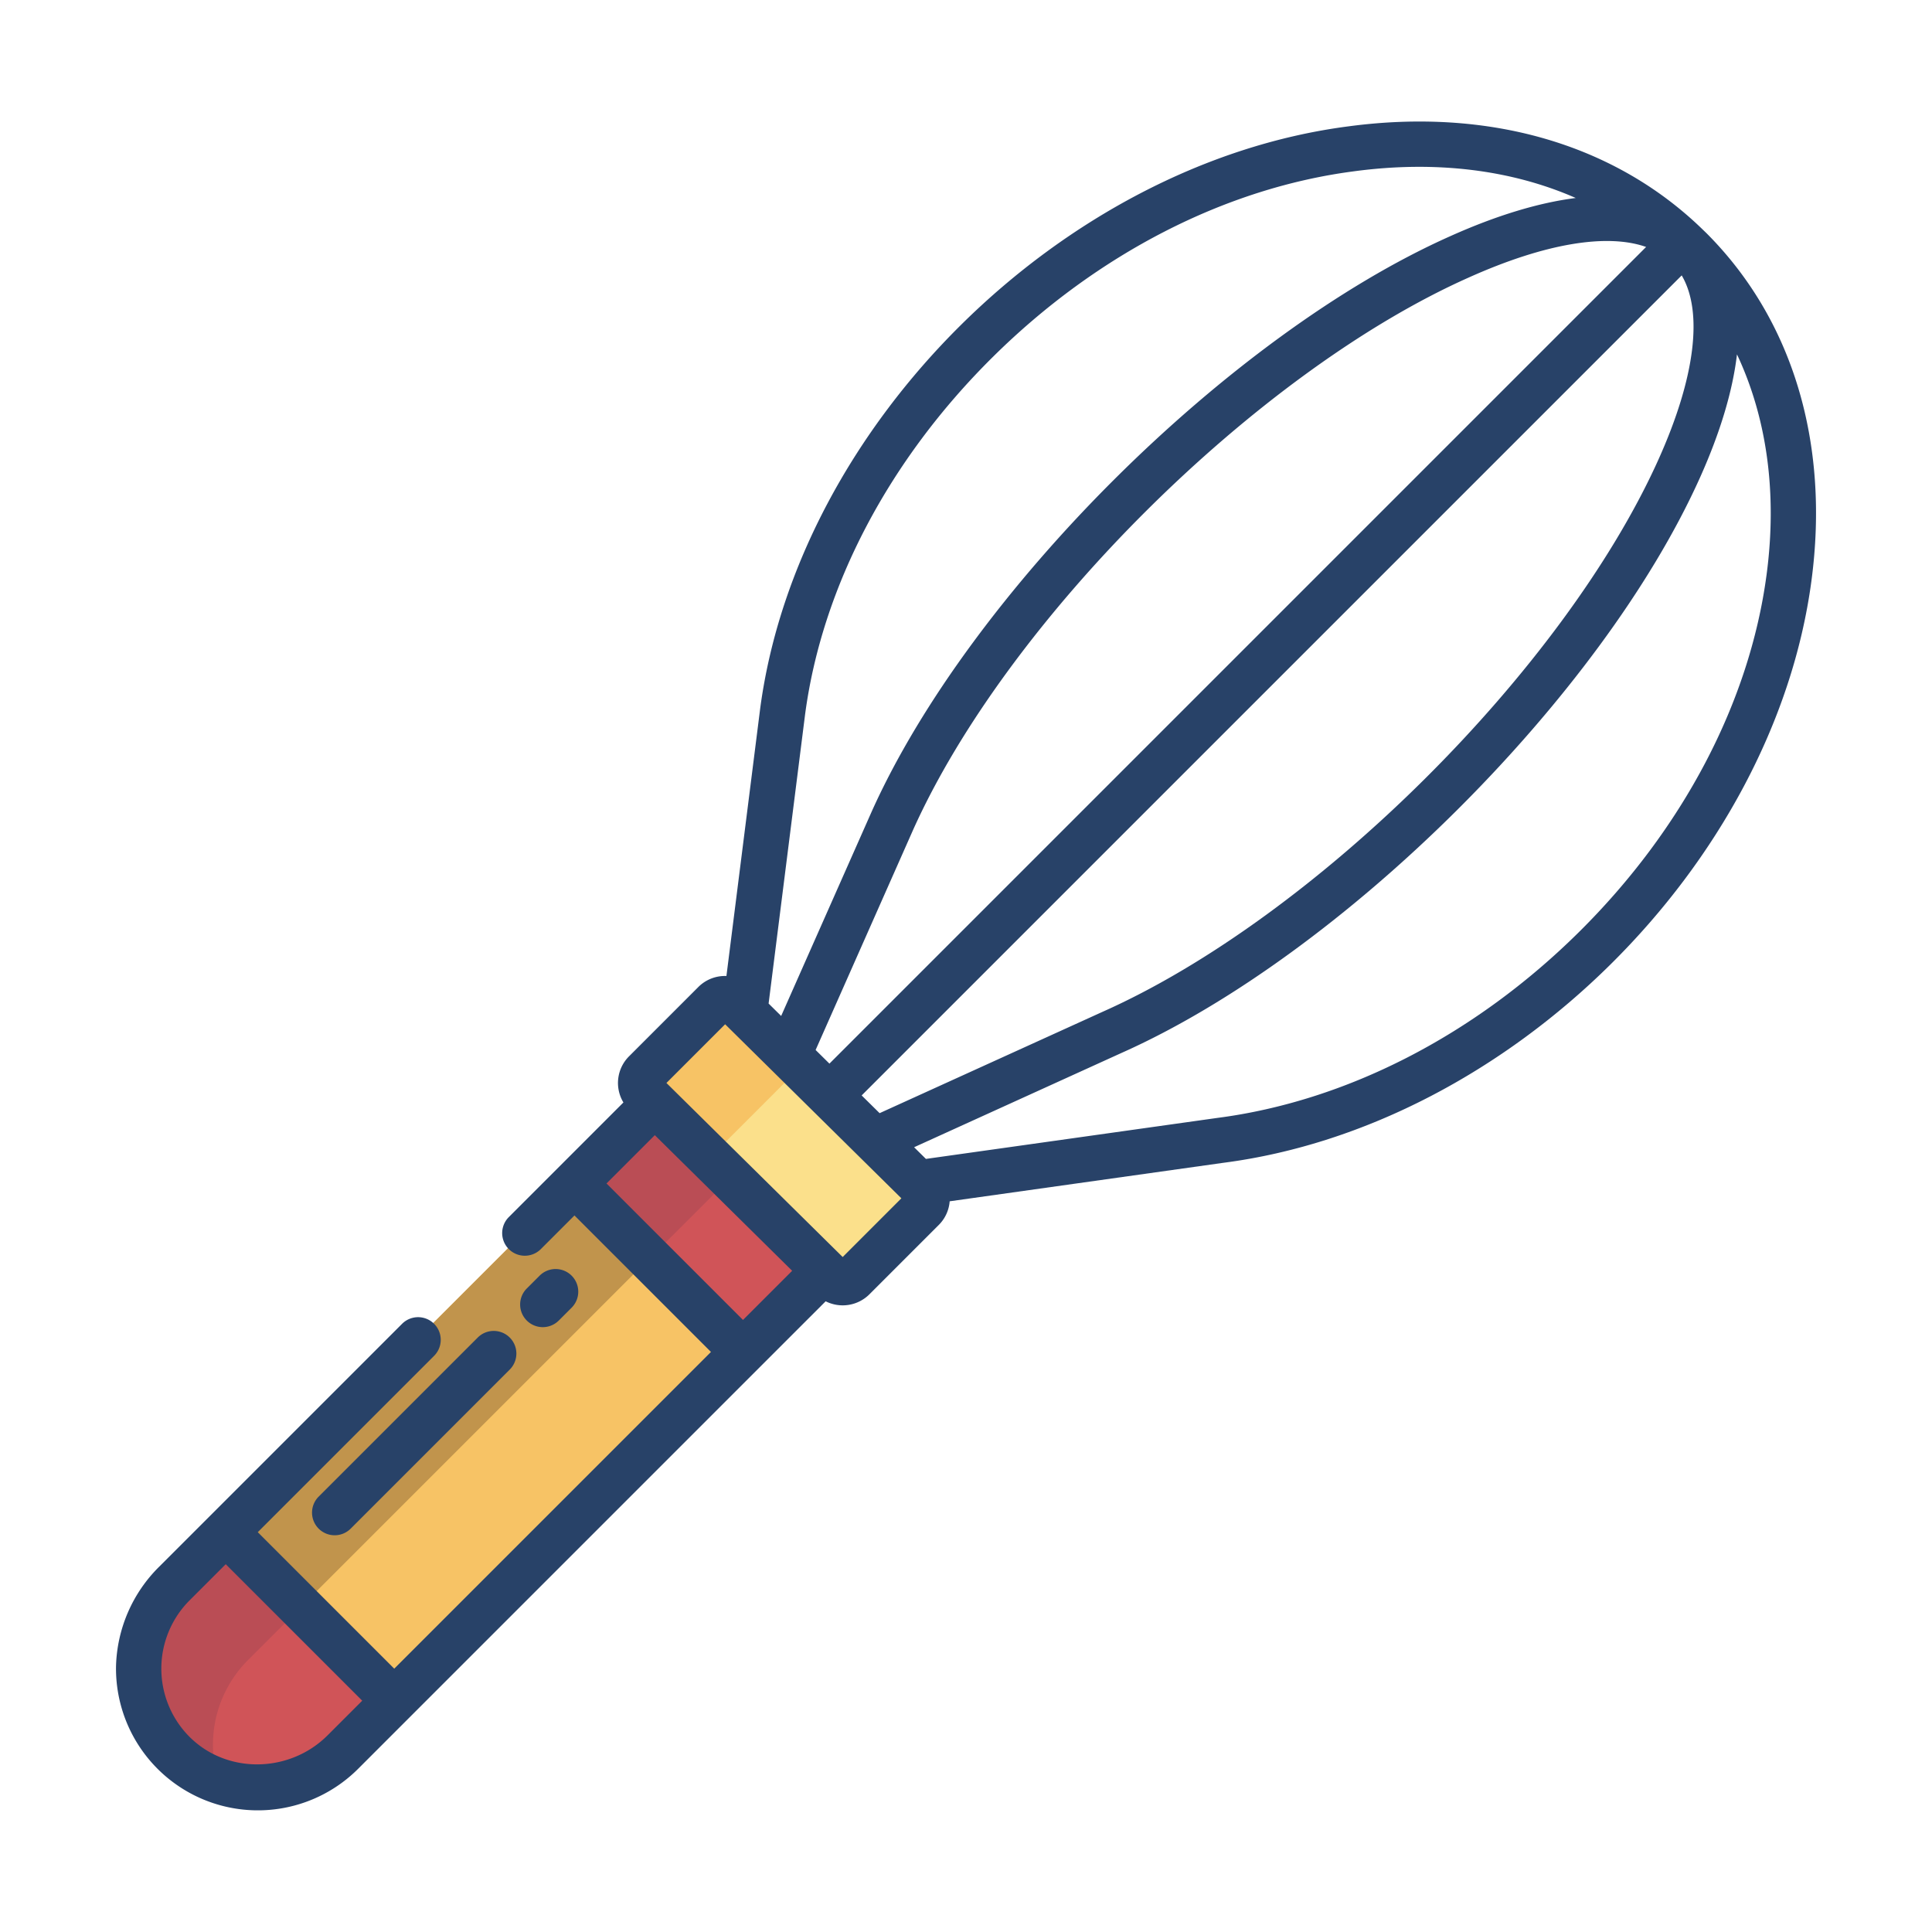 <svg id="Layer_1" height="512" viewBox="0 0 512 512" width="512" xmlns="http://www.w3.org/2000/svg" data-name="Layer 1"><path d="m173.663 291.846 45.109 44.556-21.626 21.626-44.837-44.837 21.324-21.315z" fill="#d05458"/><path d="m193.713 311.956.029-.03-20.079-20.08-.03.03-21.324 21.315 20.08 20.079z" fill="#ba4d55"/><path d="m244.965 314.285-49.757-49.124a4.008 4.008 0 0 0 -5.662.02l-18.453 18.453a4.008 4.008 0 0 0 .01 5.692l49.747 49.125a4.007 4.007 0 0 0 5.662-.011l18.463-18.463a4.017 4.017 0 0 0 -.01-5.692z" fill="#fbe08b"/><path d="m62.724 350.298h131.22v63.409h-131.22z" fill="#f7c365" transform="matrix(.707 -.707 .707 .707 -232.528 202.632)"/><path d="m104.359 450.815-13.884 13.885a31.7 31.7 0 0 1 -44.838-44.837l13.885-13.885z" fill="#d05458"/><path d="m50.345 355.425h131.22v28.396h-131.22z" fill="#c1944c" transform="matrix(.707 -.707 .707 .707 -227.4 190.252)"/><path d="m65.717 439.942 13.883-13.885-20.079-20.08-13.883 13.885a31.705 31.705 0 0 0 12.415 52.5 31.71 31.71 0 0 1 7.664-32.42z" fill="#ba4d55"/><path d="m195.208 265.161a4.008 4.008 0 0 0 -5.662.02l-18.453 18.453a4.008 4.008 0 0 0 .01 5.692l19.4 19.157a4 4 0 0 1 .667-4.77l18.453-18.453c1.566-1.566 4.586-1.127 4.586-1.127z" fill="#f7c365"/><g fill="#284268"><path d="m84.449 405.105a6 6 0 0 0 8.486 0l42.153-42.153a6 6 0 0 0 -8.485-8.486l-42.154 42.154a6 6 0 0 0 0 8.485z"/><path d="m148.089 349.951 3.4-3.4a6 6 0 1 0 -8.489-8.485l-3.4 3.4a6 6 0 0 0 8.485 8.486z"/><path d="m450.9 60.506c-23.231-22.385-56.364-31.981-93.517-27.024-75.909 9.8-145.85 78.959-155.917 154.205l-8.956 70.963a9.971 9.971 0 0 0 -7.426 2.9l-18.384 18.387a9.977 9.977 0 0 0 -1.488 12.227l-30.371 30.376a6 6 0 0 0 8.485 8.486l8.915-8.916 36.171 36.171-83.933 83.933-36.17-36.171 46.733-46.733a6 6 0 1 0 -8.486-8.486l-64.3 64.3a38.515 38.515 0 0 0 -11.509 26.448 37.59 37.59 0 0 0 64.143 27.2l123.919-123.916a10.021 10.021 0 0 0 11.588-1.844l18.385-18.385a9.917 9.917 0 0 0 2.891-6.271l72.455-10.191c75.909-9.8 145.85-78.959 155.911-154.161 4.9-36.623-4.982-69.378-27.827-92.231zm-364.083 399.37c-10.118 10.118-26.945 10.386-36.89.1a25.606 25.606 0 0 1 .307-35.858l9.589-9.589 36.171 36.171zm352.734-338.194c-25.023 55.716-91.086 121.4-147.309 146.435l-59.136 26.883-4.759-4.7 217.322-217.318c5.709 9.708 3.596 27.069-6.118 48.7zm-3.317-56.235-216.426 216.426-3.662-3.617 25.818-58.292c25.022-55.716 91.086-121.4 147.283-146.423 20.083-9.013 36.577-11.767 46.987-8.094zm-222.864 123.786c4.516-33.755 22.186-67.368 49.755-94.647 27.608-27.316 61.63-44.79 95.824-49.206 21.62-2.884 41.636-.377 58.64 7.091-9.82 1.248-20.992 4.618-33.24 10.115-58.49 26.046-127.274 94.44-153.344 152.491l-23.99 54.163-3.328-3.287zm-16.47 160.567-36.17-36.171 12.8-12.8 36.4 35.944zm26.42-16.675-46.708-46.125 15.556-15.557 46.706 46.122zm244.826-180.712c-4.517 33.755-22.187 67.368-49.756 94.647-27.608 27.316-61.63 44.791-95.866 49.212l-77.146 10.852-3.132-3.094 54.92-24.97c58.489-26.045 127.273-94.44 153.334-152.46 5.41-12.046 8.684-23.037 9.816-32.686 7.955 16.899 10.718 36.908 7.83 58.499z"/></g></svg>